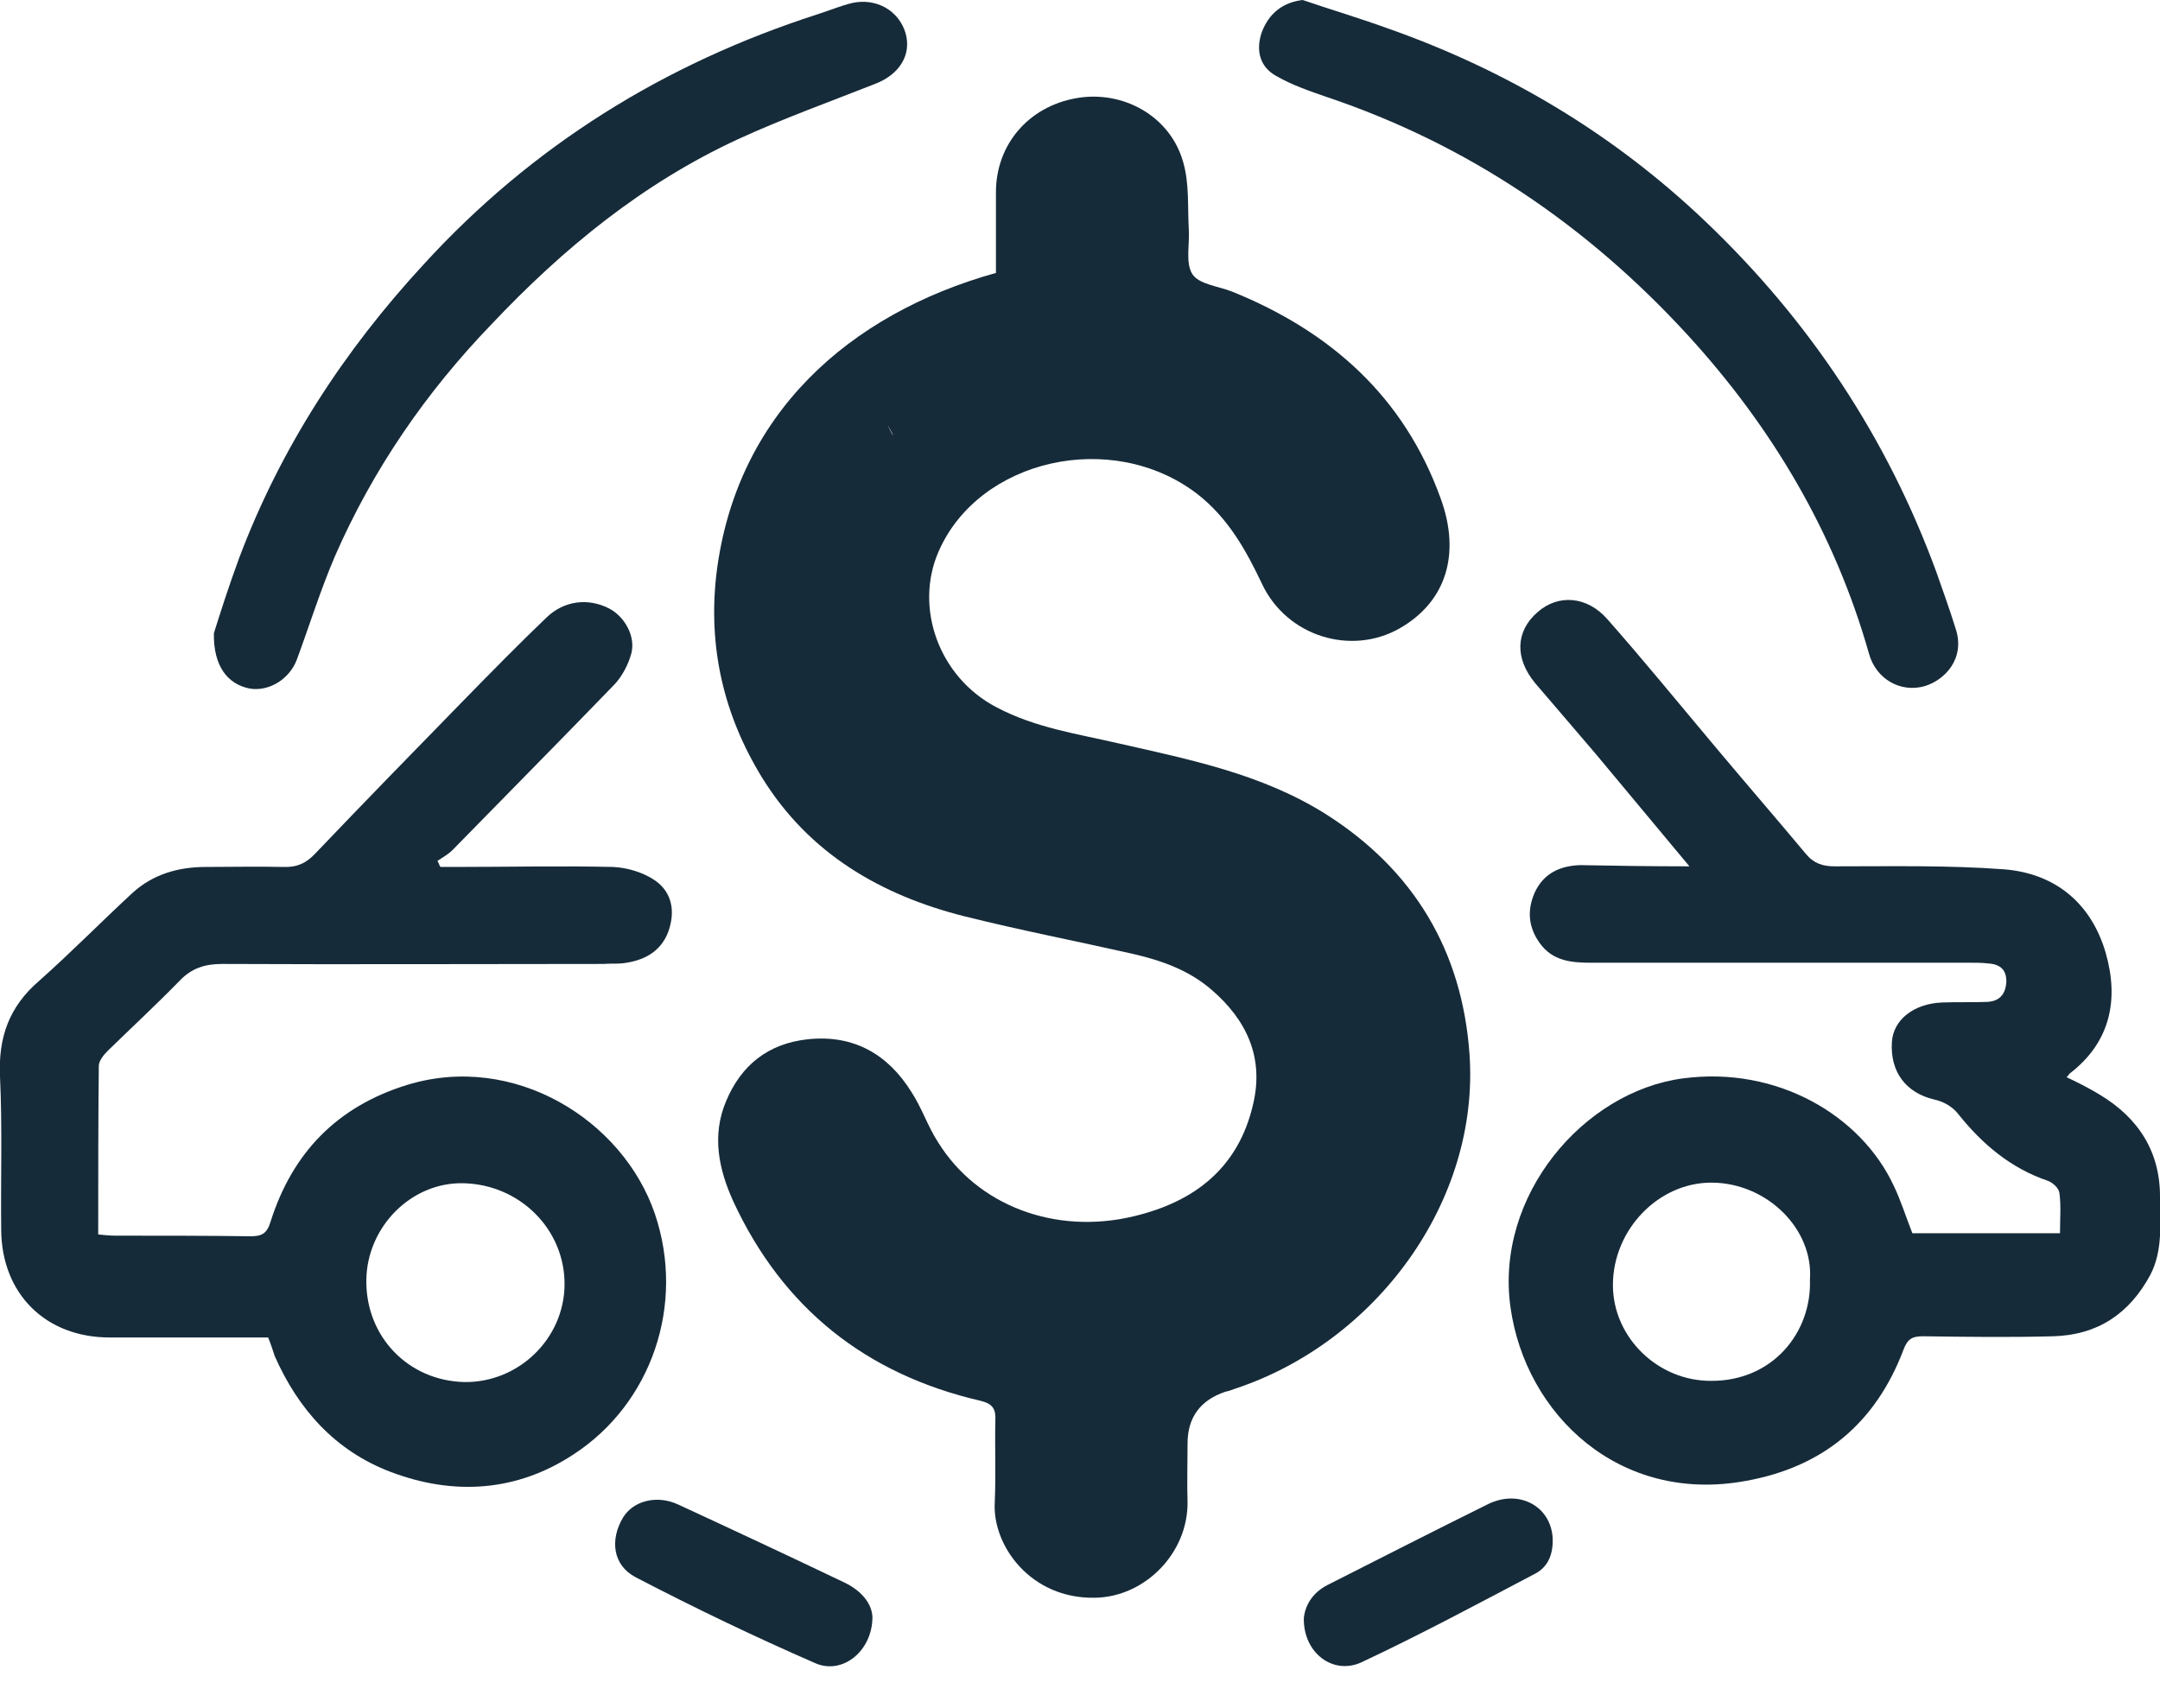 <?xml version="1.0" encoding="utf-8"?>
<!-- Generator: Adobe Illustrator 27.9.0, SVG Export Plug-In . SVG Version: 6.00 Build 0)  -->
<svg version="1.1" id="Capa_1" xmlns="http://www.w3.org/2000/svg" xmlns:xlink="http://www.w3.org/1999/xlink" x="0px" y="0px"
	 viewBox="0 0 358.5 283.5" style="enable-background:new 0 0 358.5 283.5;" xml:space="preserve">
<style type="text/css">
	.st0{fill:#162B39;}
</style>
<path class="st0" d="M165.3,45.3c0-4.5,0-9,0-13.4c0-7.9,5.4-14.2,13.3-15.6c7.8-1.4,15.7,3,17.8,10.7c1,3.5,0.7,7.3,0.9,10.9
	c0.2,2.6-0.6,5.7,0.6,7.6c1.1,1.7,4.3,2,6.6,2.9c16.3,6.6,28.5,17.4,34.6,34.3c3.4,9.3,0.9,17.2-6.8,21.6
	c-8.1,4.6-18.7,1.3-22.8-7.3c-2.7-5.7-5.7-11.1-10.9-15.1c-14.1-10.7-36.1-5.7-42.8,9.6c-4.1,9.3,0,20.9,9.6,25.9
	c6.4,3.4,13.4,4.4,20.3,6c11.9,2.7,23.8,5.1,34.3,11.7c14.7,9.3,22.7,22.8,23.9,39.9c1.7,24.5-15.6,47.8-38.9,55.5
	c-0.5,0.2-1.1,0.4-1.6,0.5c-4.2,1.4-6.3,4.3-6.3,8.6c0,3.2-0.1,6.5,0,9.7c0.1,8.5-7.1,15.8-15.4,15.9c-10.6,0.2-17-8.6-16.6-15.8
	c0.2-4.5,0-9.1,0.1-13.6c0.1-1.9-0.4-2.8-2.5-3.3c-19-4.4-32.8-15.4-41-33.1c-2.4-5.3-3.6-10.9-1.2-16.6c2.5-6,7-9.6,13.6-10.3
	c7.6-0.8,13.3,2.5,17.2,8.8c1.7,2.6,2.7,5.7,4.4,8.3c6.5,10.5,19.4,15.4,32.4,12.3c10.2-2.4,17.5-8.1,19.9-18.7
	c1.8-7.7-1.1-13.9-6.9-18.9c-3.8-3.3-8.4-4.9-13.2-6c-9.3-2.1-18.6-3.9-27.8-6.2c-13.9-3.5-25.8-10.4-33.6-23
	c-6.4-10.4-9-21.7-7.6-33.8C122.1,68.8,140.9,52.1,165.3,45.3L165.3,45.3z M143.6,65.5c-1.4,0.9-2.7,1.4-3.4,2.3
	c-2.9,3.8-8,9.7-10.8,13.5c-1.4,1.9-5.1-1.6-3.1-0.5c1.9,1.1,4.2-1.9,5.4-3.6c2.7-3.7,8-10.9,10.7-14.6c0.7-1,6.1,10.6,5.8,9.6
	C147.9,71.3,144.8,66.5,143.6,65.5L143.6,65.5z M149.5,90.7c1,4.3-16.1,9.2-18.4,9.2c-2-0.1,2.5-1.8,2.6,0.3
	c-6.9,5.2-6.5-3.4-2.5-4.3c1.9-0.1,3.1-1.1,3.1-3.2L149.5,90.7z M149.3,58c0.7-1,10-1.8,6.9,4.6c0.4-1.7-1.9-3.7-3.7-3.5
	c-1.9,0.2-2.9,1.2-2.9,3.3C149.7,64.7,146.6,57.4,149.3,58z"/>
<path class="st0" d="M280.4,143.8c-5.5-6.6-10.5-12.6-15.5-18.6c-3.3-3.9-6.7-7.8-10.1-11.8c-3.4-4.1-3.3-8.6,0.4-11.8
	c3.4-3,8.2-2.7,11.6,1.2c6,6.8,11.7,13.8,17.5,20.7c5.1,6.1,10.3,12.1,15.4,18.2c1.3,1.6,2.8,2.1,4.8,2.1c9.4,0,18.9-0.2,28.2,0.5
	c8.4,0.7,14.4,5.6,16.8,13.9c2.2,7.7,0.8,14.8-6,20c-0.1,0.1-0.2,0.3-0.5,0.6c1.9,0.9,3.7,1.8,5.5,2.9c6.5,3.9,10.1,9.6,10,17.2
	c0,4.3,0.5,8.6-1.6,12.7c-3.5,6.5-8.8,10-16.1,10.2c-7.2,0.2-14.4,0.1-21.6,0c-1.8,0-2.6,0.4-3.3,2.3c-4.6,12.1-13.3,19.4-26.1,21.7
	c-21,3.9-36.6-11-39.1-28.8c-2.6-18.5,12.1-35.8,28.6-38c15.7-2.1,29.6,6.2,35,17.8c1.2,2.5,2,5.1,3.1,7.9h24.5
	c0-2.4,0.2-4.6-0.1-6.7c-0.1-0.8-1.1-1.7-1.9-2c-6.2-2.1-10.9-6.1-14.9-11.1c-0.9-1.2-2.5-2.1-4-2.4c-4.6-1.1-7.3-4.5-7-9.5
	c0.2-3.7,3.6-6.4,8.3-6.6c2.5-0.1,5,0,7.5-0.1c2.1-0.1,3.1-1.3,3.2-3.4c0-2.2-1.3-2.9-3.2-3c-0.9-0.1-1.9-0.1-2.8-0.1
	c-21,0-42,0-63,0c-3.2,0-6.3-0.3-8.4-3.2c-1.9-2.6-2.2-5.4-0.9-8.4c1.5-3.3,4.3-4.5,7.6-4.6C267.9,143.7,273.7,143.8,280.4,143.8
	L280.4,143.8z M300.4,212.4c0.6-8.4-7.1-16-16.2-16.1c-8.9-0.1-16.5,7.8-16.5,17c0,8.7,7.5,16,16.4,15.9
	C294.2,229.2,300.7,221.2,300.4,212.4L300.4,212.4z"/>
<path class="st0" d="M44.5,222c-8.8,0-17.6,0-26.3,0c-10.6,0-17.9-7.2-18-17.8c-0.1-8.5,0.2-17-0.2-25.5c-0.3-6.5,1.5-11.6,6.5-15.9
	c5.3-4.7,10.3-9.8,15.5-14.6c3.4-3.1,7.6-4.3,12.2-4.3c4.2,0,8.5-0.1,12.8,0c2.2,0.1,3.8-0.6,5.3-2.2c8.1-8.5,16.3-16.9,24.5-25.3
	c4.6-4.7,9.2-9.4,13.9-13.9c2.9-2.8,6.9-3.3,10.4-1.5c2.5,1.3,4.4,4.5,3.7,7.4c-0.5,1.9-1.6,4-3,5.4C93,122.9,84,132,75.1,141.1
	c-0.7,0.7-1.6,1.2-2.5,1.8c0.2,0.3,0.3,0.7,0.5,1c0.8,0,1.7,0,2.5,0c8.7,0,17.4-0.2,26.1,0c2.4,0.1,5.1,0.9,7.1,2.3
	c2.8,2,3.3,5.2,2.1,8.5c-1.3,3.4-4.2,4.8-7.6,5.2c-1,0.1-2,0-3.1,0.1c-21.1,0-42.2,0.1-63.3,0c-2.9,0-5.1,0.7-7.1,2.8
	c-3.9,4-7.9,7.7-11.9,11.6c-0.7,0.7-1.5,1.7-1.5,2.5c-0.1,9.2-0.1,18.5-0.1,28c1,0.1,1.9,0.2,2.8,0.2c7.5,0,15,0,22.5,0.1
	c1.8,0,2.7-0.4,3.3-2.4c3.6-11.4,11-19.1,22.6-22.7c17.8-5.5,35.9,5.8,41.2,21.4c5.1,15.1-0.6,31.5-13.5,39.9
	c-9.4,6.2-19.9,6.9-30.4,2.9c-9.2-3.5-15.3-10.4-19.2-19.2C45.3,224.2,45,223.2,44.5,222L44.5,222z M60.8,212.5
	c-0.1,9.4,7,16.7,16.3,16.9c9,0.1,16.5-7.2,16.6-16.1c0.1-9.2-7.4-16.7-16.8-16.9C68.3,196.2,60.9,203.6,60.8,212.5z"/>
<path class="st0" d="M216.2,0c4.7,1.6,9.4,3,14.1,4.7c19.9,7,37.6,17.6,52.8,32.1c17.2,16.4,30.1,35.8,38.3,58.2
	c1.1,3.1,2.2,6.2,3.2,9.4c1.6,4.9-1.8,8.5-5.2,9.5c-3.9,1.1-8-1.1-9.2-5.4c-5.7-20.1-16.1-37.6-30.1-52.9
	c-16.6-18.1-36.4-31.6-59.9-39.5c-2.9-1-5.8-2-8.4-3.5c-2.7-1.5-3.4-4.2-2.4-7.2C210.6,2.2,212.9,0.4,216.2,0L216.2,0z"/>
<path class="st0" d="M35.5,105.1c1-3.2,2.5-7.9,4.2-12.5c6.9-18.3,17.4-34.4,30.6-48.7c18-19.7,39.9-33.3,65.3-41.5
	c1.9-0.6,3.8-1.4,5.8-1.9c4.1-0.9,7.8,1.3,8.9,5c1,3.5-0.9,6.8-5,8.4c-7.6,3-15.4,5.8-22.8,9.2c-15.8,7.3-29,18.1-40.9,30.7
	c-10.9,11.3-19.7,24.1-26,38.5c-2.4,5.6-4.2,11.4-6.3,17.1c-1.2,3.3-4.6,5.4-7.8,4.9C37.8,113.6,35.4,110.6,35.5,105.1L35.5,105.1z"
	/>
<path class="st0" d="M144.8,268.4c0,5.6-4.9,9.6-9.4,7.7c-10.1-4.4-20.1-9.2-29.9-14.3c-3.8-2-4.3-6.2-2.1-9.9
	c1.7-2.8,5.6-3.8,9.1-2.2c9.3,4.3,18.5,8.6,27.7,13C142.9,264,144.7,266.1,144.8,268.4L144.8,268.4z"/>
<path class="st0" d="M216.4,268.6c0.2-2.1,1.4-4.2,3.9-5.5c8.9-4.5,17.7-9,26.6-13.4c5.2-2.6,10.5,0.3,10.8,5.6
	c0.1,2.4-0.6,4.7-2.9,5.9c-9.5,5-19,10.1-28.8,14.7C221.3,278.1,216.3,274.4,216.4,268.6L216.4,268.6z"/>
</svg>
